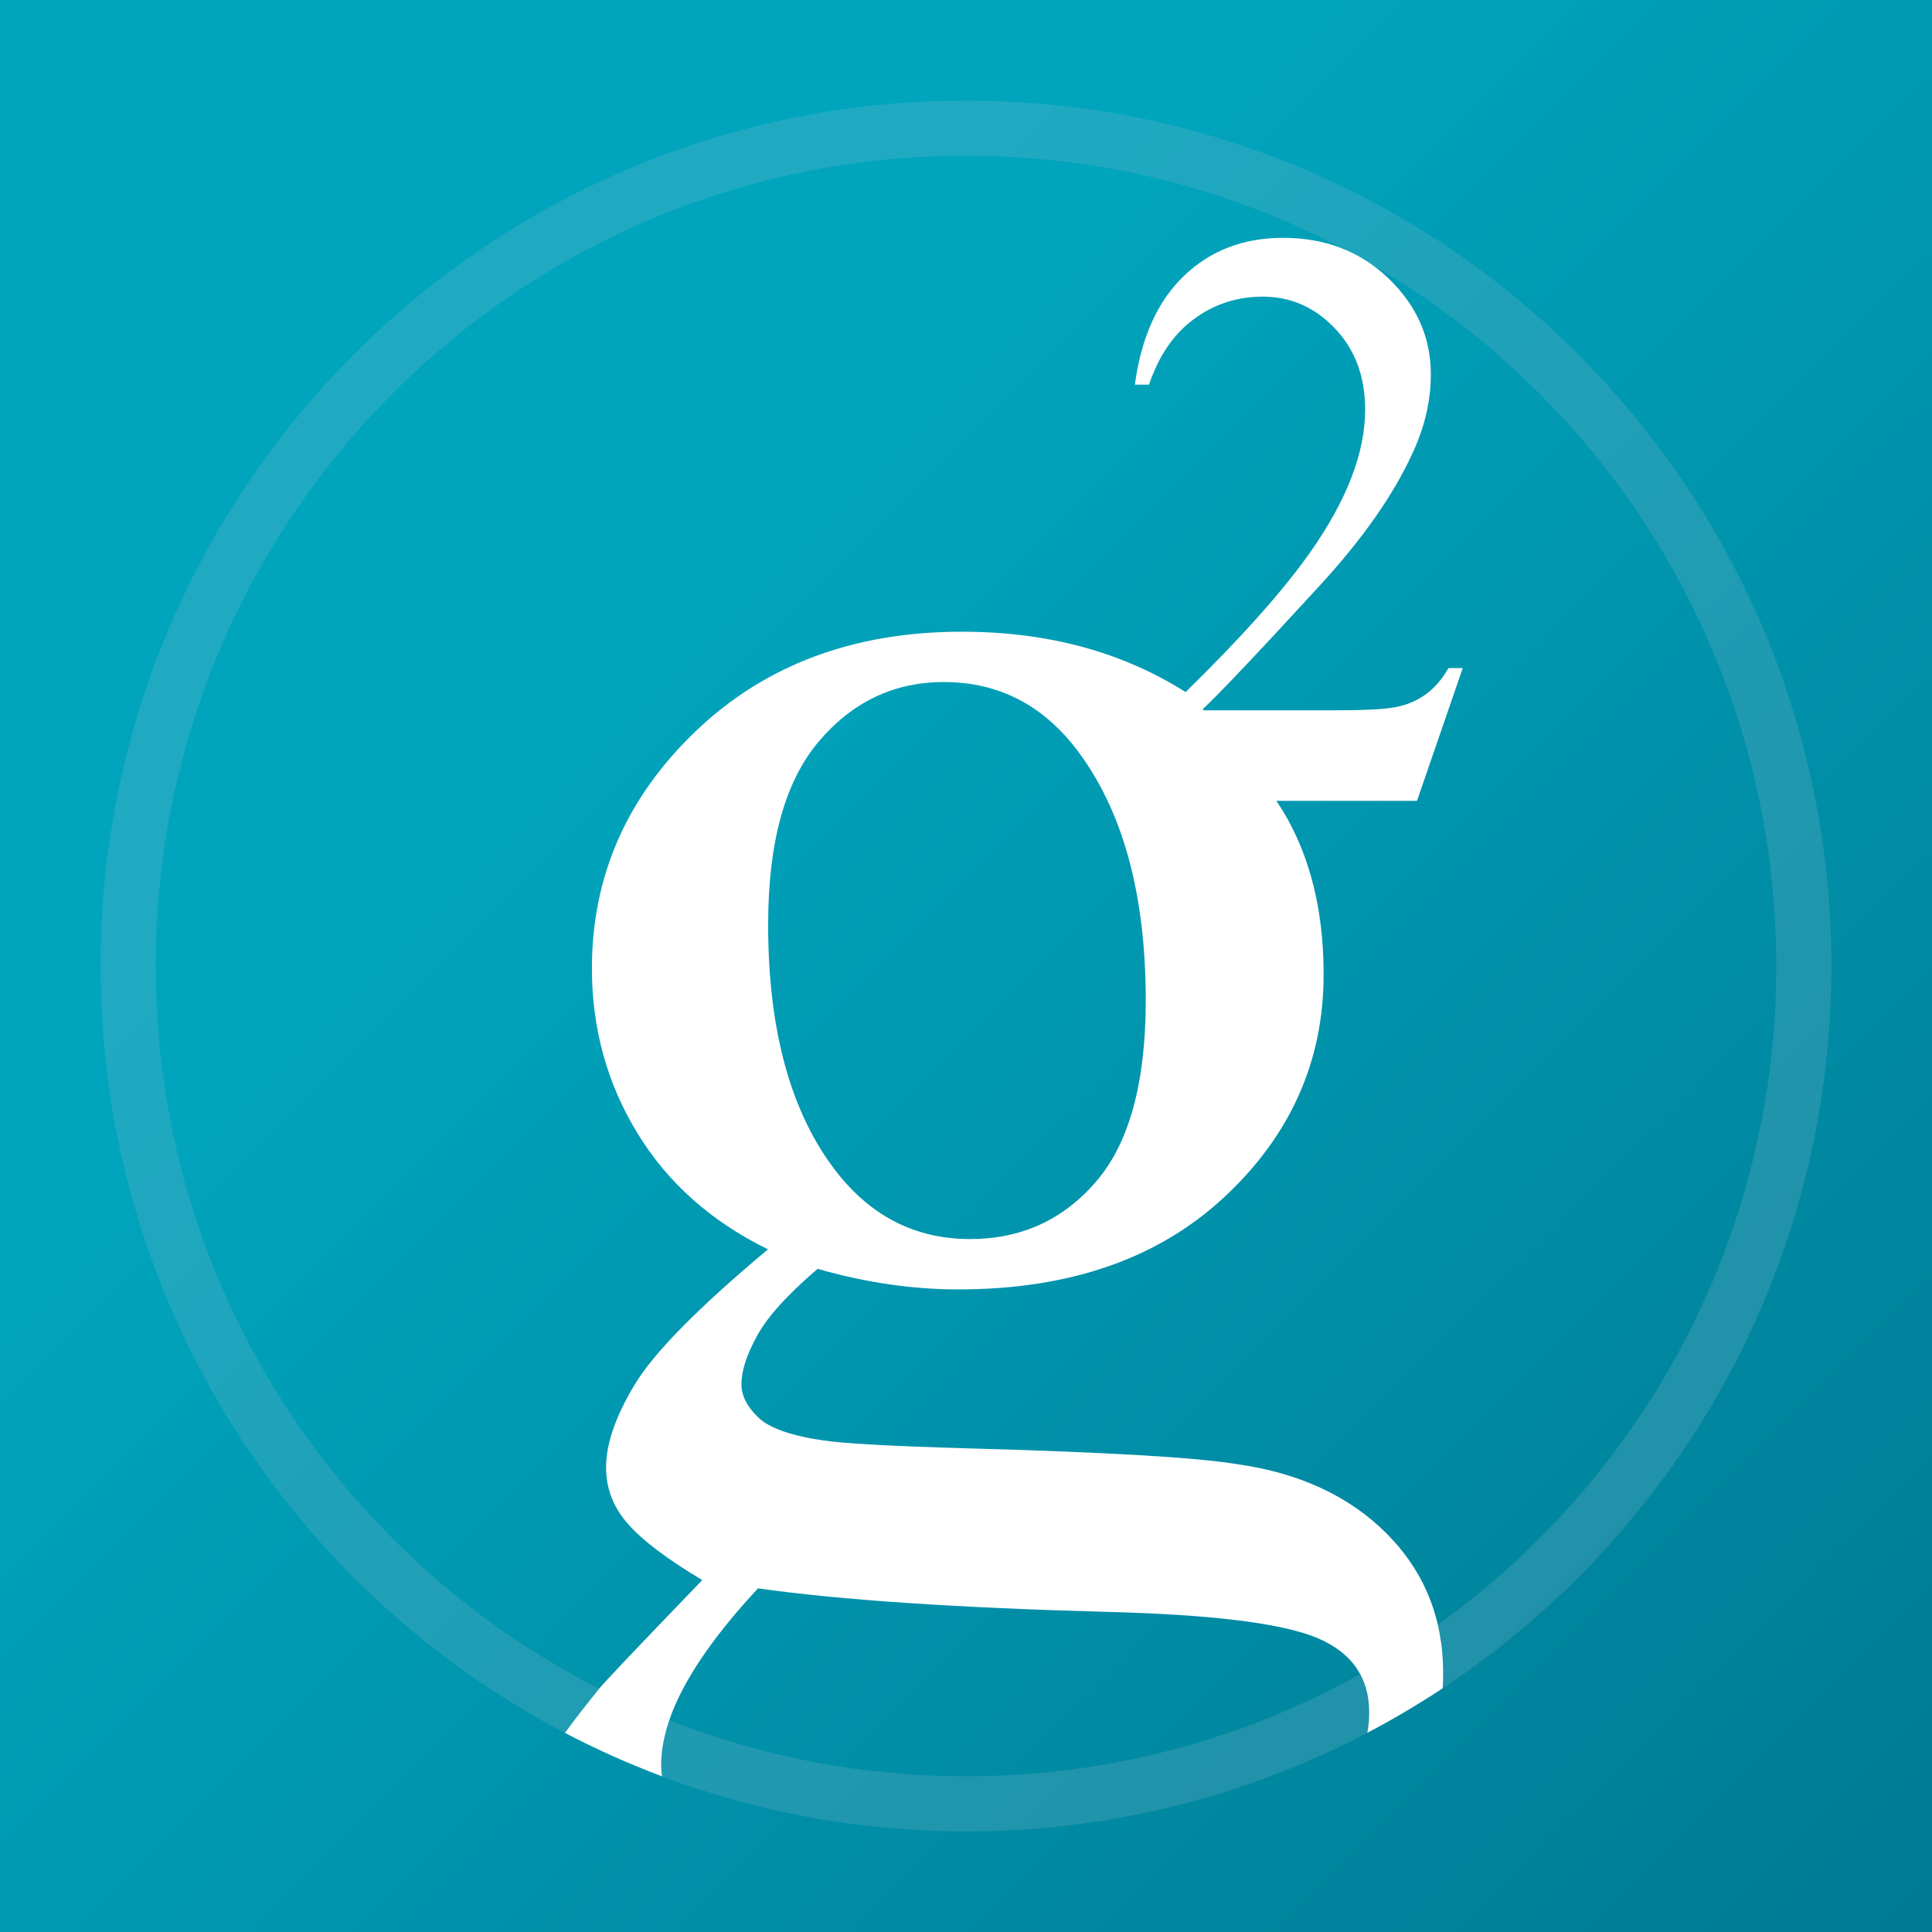 <?xml version="1.0" encoding="UTF-8" standalone="no"?>
<svg
   xmlns:dc="http://purl.org/dc/elements/1.1/"
   xmlns:cc="http://creativecommons.org/ns#"
   xmlns:rdf="http://www.w3.org/1999/02/22-rdf-syntax-ns#"
   xmlns:svg="http://www.w3.org/2000/svg"
   xmlns="http://www.w3.org/2000/svg"
   xmlns:xlink="http://www.w3.org/1999/xlink"
   xml:space="preserve"
   enable-background="new 0 0 1000 1000"
   viewBox="0 0 48 48"
   height="48"
   width="48"
   y="0px"
   x="0px"
   id="GRS"
   version="1.1"><rect x="0" y="0" width="48" height="48" fill="#333333" stroke="none"/><defs
   id="defs23">
	<linearGradient
   id="SVGID_1_"
   gradientUnits="userSpaceOnUse"
   x1="853.544"
   y1="853.524"
   x2="146.454"
   y2="146.434"
   gradientTransform="matrix(0.083,0,0,0.083,1.083,1.083)">
		<stop
   offset="0"
   style="stop-color:#377F94"
   id="stop6" />
		<stop
   offset="1"
   style="stop-color:#34ADC4"
   id="stop8" />
	</linearGradient>
	
	<linearGradient
   xlink:href="#SVGID_1_"
   id="SVGID_2_"
   gradientUnits="userSpaceOnUse"
   x1="168.946"
   y1="168.945"
   x2="831.043"
   y2="831.042"
   gradientTransform="matrix(0.08,0,0,0.08,2.102,2.102)">
		<stop
   offset="0"
   style="stop-color:#00A5BD"
   id="stop13" />
		<stop
   offset="1"
   style="stop-color:#005E78"
   id="stop15" />
	</linearGradient>
	
	
<linearGradient
   y2="146.434"
   x2="146.454"
   y1="853.524"
   x1="853.544"
   gradientTransform="matrix(0.08,0,0,0.08,2.102,2.102)"
   gradientUnits="userSpaceOnUse"
   id="linearGradient832"
   xlink:href="#SVGID_1_" /></defs>
<rect
   y="-0.007"
   x="0"
   height="48.114"
   width="48.007"
   id="rect830"
   style="opacity:1;fill:url(#SVGID_2_);fill-opacity:1;fill-rule:nonzero;stroke:none;stroke-width:0.075;stroke-linejoin:round;stroke-miterlimit:4;stroke-dasharray:none;stroke-opacity:1" />
<path
   d="M 33.97,43.052 C 30.99,44.615 27.599,45.5 24,45.5 c -2.658,0 -5.203,-0.484 -7.554,-1.366 -0.01,-0.082 -0.021,-0.192 -0.021,-0.27 0,-0.617 0.202,-1.292 0.608,-2.025 0.406,-0.734 1.005,-1.526 1.799,-2.376 2.031,0.289 4.935,0.484 8.713,0.586 2.585,0.067 4.314,0.283 5.187,0.649 0.856,0.366 1.284,0.982 1.284,1.848 0,0.17 -0.017,0.339 -0.046,0.506 z M 24.1,30.784 c 1.27,0 2.316,-0.477 3.135,-1.431 0.82,-0.954 1.23,-2.453 1.23,-4.496 0,-2.662 -0.577,-4.746 -1.731,-6.253 -0.853,-1.105 -1.948,-1.658 -3.286,-1.658 -1.237,0 -2.275,0.494 -3.111,1.482 -0.836,0.988 -1.254,2.503 -1.254,4.546 0,2.646 0.569,4.697 1.706,6.153 0.869,1.106 1.973,1.658 3.311,1.658 z M 24,2.5 C 12.126,2.5 2.5,12.126 2.5,24 c 0,8.278 4.679,15.462 11.535,19.055 0.235,-0.323 0.533,-0.705 0.838,-1.083 0.117,-0.151 0.975,-1.055 2.574,-2.713 -0.872,-0.521 -1.489,-0.988 -1.849,-1.399 -0.361,-0.412 -0.541,-0.878 -0.541,-1.399 0,-0.588 0.239,-1.277 0.716,-2.067 0.478,-0.79 1.58,-1.908 3.306,-3.353 -1.408,-0.688 -2.49,-1.65 -3.243,-2.885 -0.754,-1.234 -1.131,-2.6 -1.131,-4.095 0,-2.284 0.861,-4.249 2.582,-5.895 1.721,-1.646 3.925,-2.469 6.612,-2.469 2.127,0 3.978,0.501 5.556,1.5 1.389,-1.358 2.42,-2.515 3.092,-3.468 0.913,-1.295 1.369,-2.479 1.369,-3.552 0,-0.818 -0.25,-1.49 -0.751,-2.016 -0.501,-0.526 -1.099,-0.789 -1.796,-0.789 -0.634,0 -1.202,0.186 -1.706,0.556 -0.504,0.371 -0.876,0.914 -1.117,1.631 h -0.352 c 0.159,-1.175 0.566,-2.077 1.223,-2.705 0.656,-0.629 1.476,-0.943 2.459,-0.943 1.046,0 1.92,0.337 2.621,1.01 0.701,0.673 1.051,1.467 1.051,2.381 0,0.654 -0.152,1.308 -0.457,1.962 -0.47,1.029 -1.231,2.117 -2.285,3.266 -1.545,1.685 -2.519,2.715 -2.926,3.092 l 0.022,0.027 h 3.317 c 0.685,0 1.165,-0.025 1.441,-0.076 0.276,-0.051 0.525,-0.154 0.747,-0.31 0.222,-0.155 0.415,-0.376 0.58,-0.662 h 0.353 l -1.139,3.298 H 31.709 c 0.781,1.159 1.173,2.596 1.173,4.313 0,2.154 -0.822,3.997 -2.464,5.528 -1.643,1.532 -3.847,2.297 -6.612,2.297 -1.14,0 -2.305,-0.17 -3.495,-0.511 -0.74,0.632 -1.241,1.184 -1.502,1.658 -0.261,0.474 -0.391,0.876 -0.391,1.209 0,0.283 0.138,0.557 0.415,0.823 0.277,0.266 0.819,0.457 1.625,0.574 0.47,0.074 1.646,0.14 3.527,0.195 3.46,0.093 5.702,0.224 6.727,0.391 1.562,0.218 2.809,0.796 3.741,1.733 0.932,0.938 1.399,2.093 1.399,3.466 0,0.125 -0.005,0.249 -0.013,0.373 C 41.66,38.1 45.5,31.499 45.5,24 45.5,12.126 35.874,2.5 24,2.5 Z"
   id="path10"
   style="opacity:0.6;fill:url(#linearGradient832);stroke-width:0.043" />
   <path
   d="m 26.734,18.604 c 1.154,1.507 1.731,3.591 1.731,6.253 0,2.043 -0.41,3.542 -1.23,4.496 -0.82,0.954 -1.865,1.431 -3.135,1.431 -1.338,0 -2.442,-0.552 -3.311,-1.658 -1.137,-1.456 -1.706,-3.507 -1.706,-6.153 0,-2.042 0.418,-3.557 1.254,-4.546 0.836,-0.988 1.873,-1.482 3.111,-1.482 1.338,0 2.433,0.553 3.286,1.658 z m -9.287,20.655 c -0.872,-0.521 -1.489,-0.988 -1.849,-1.399 -0.361,-0.412 -0.541,-0.878 -0.541,-1.399 0,-0.588 0.239,-1.277 0.716,-2.067 0.478,-0.79 1.58,-1.908 3.306,-3.353 -1.408,-0.688 -2.49,-1.65 -3.243,-2.885 -0.754,-1.234 -1.131,-2.6 -1.131,-4.095 0,-2.284 0.861,-4.249 2.582,-5.895 1.721,-1.646 3.925,-2.469 6.612,-2.469 2.127,0 3.978,0.501 5.556,1.5 1.389,-1.358 2.42,-2.515 3.092,-3.468 0.913,-1.295 1.369,-2.479 1.369,-3.552 0,-0.818 -0.25,-1.49 -0.751,-2.016 -0.501,-0.526 -1.099,-0.789 -1.796,-0.789 -0.634,0 -1.202,0.186 -1.706,0.556 -0.504,0.371 -0.876,0.914 -1.117,1.631 h -0.352 c 0.159,-1.175 0.566,-2.077 1.223,-2.705 0.656,-0.629 1.476,-0.943 2.459,-0.943 0.562,0 1.074,0.098 1.537,0.293 C 30.604,4.713 27.401,3.868 24,3.868 12.881,3.868 3.868,12.881 3.868,24 c 0,7.838 4.48,14.63 11.018,17.955 0.154,-0.188 1.006,-1.085 2.561,-2.697 z M 34.059,6.558 c 0.153,0.107 0.299,0.227 0.438,0.361 0.701,0.673 1.051,1.467 1.051,2.381 0,0.654 -0.152,1.308 -0.457,1.962 -0.47,1.029 -1.231,2.117 -2.285,3.266 -1.545,1.685 -2.519,2.715 -2.926,3.092 l 0.022,0.027 h 3.317 c 0.685,0 1.165,-0.025 1.441,-0.076 0.276,-0.051 0.525,-0.154 0.747,-0.31 0.222,-0.155 0.415,-0.376 0.58,-0.662 h 0.353 L 35.202,19.897 h -3.493 c 0.781,1.159 1.173,2.596 1.173,4.313 0,2.154 -0.822,3.997 -2.464,5.528 -1.643,1.532 -3.847,2.297 -6.612,2.297 -1.14,0 -2.305,-0.17 -3.495,-0.511 -0.74,0.632 -1.241,1.184 -1.502,1.658 -0.261,0.474 -0.391,0.876 -0.391,1.209 0,0.283 0.138,0.557 0.415,0.823 0.277,0.266 0.819,0.457 1.625,0.574 0.47,0.074 1.646,0.14 3.527,0.195 3.46,0.093 5.702,0.224 6.727,0.391 1.562,0.218 2.809,0.796 3.741,1.733 0.646,0.649 1.067,1.403 1.266,2.261 C 40.813,36.716 44.132,30.746 44.132,24 c 0,-7.455 -4.052,-13.962 -10.073,-17.442 z M 32.731,40.698 c -0.873,-0.366 -2.602,-0.583 -5.187,-0.649 -3.778,-0.102 -6.682,-0.297 -8.713,-0.586 -0.794,0.85 -1.393,1.642 -1.799,2.376 -0.172,0.311 -0.307,0.611 -0.406,0.9 2.283,0.899 4.77,1.393 7.373,1.393 3.554,0 6.893,-0.922 9.791,-2.539 -0.208,-0.383 -0.561,-0.682 -1.06,-0.895 z"
   id="path17"
   style="fill:url(#SVGID_2_);fill-opacity:1;stroke-width:0.043" />
   <path
   d="m 36.341,16.599 h -0.353 c -0.165,0.286 -0.358,0.506 -0.58,0.662 -0.222,0.156 -0.471,0.259 -0.747,0.31 -0.276,0.051 -0.756,0.076 -1.441,0.076 h -3.317 l -0.022,-0.027 c 0.406,-0.378 1.381,-1.407 2.926,-3.092 1.054,-1.149 1.815,-2.238 2.285,-3.266 0.305,-0.654 0.457,-1.308 0.457,-1.962 0,-0.914 -0.351,-1.708 -1.051,-2.381 -0.701,-0.673 -1.575,-1.01 -2.621,-1.01 -0.983,0 -1.803,0.314 -2.459,0.943 -0.657,0.629 -1.064,1.531 -1.223,2.705 h 0.352 c 0.241,-0.716 0.613,-1.26 1.117,-1.631 0.504,-0.371 1.072,-0.556 1.706,-0.556 0.697,0 1.296,0.263 1.796,0.789 0.501,0.526 0.751,1.198 0.751,2.016 0,1.073 -0.456,2.257 -1.369,3.552 -0.672,0.953 -1.703,2.109 -3.092,3.468 -1.578,-0.999 -3.429,-1.5 -5.556,-1.5 -2.687,0 -4.891,0.823 -6.612,2.469 -1.721,1.646 -2.582,3.611 -2.582,5.895 0,1.495 0.377,2.86 1.131,4.095 0.754,1.235 1.835,2.196 3.243,2.885 -1.727,1.446 -2.829,2.563 -3.306,3.353 -0.478,0.79 -0.716,1.479 -0.716,2.067 0,0.522 0.18,0.988 0.541,1.399 0.36,0.412 0.977,0.878 1.849,1.399 -1.599,1.658 -2.457,2.562 -2.574,2.713 -0.312,0.387 -0.6,0.756 -0.838,1.083 0.771,0.406 1.588,0.769 2.411,1.08 -0.011,-0.084 -0.021,-0.184 -0.021,-0.27 0,-0.617 0.202,-1.292 0.608,-2.025 0.406,-0.734 1.005,-1.526 1.799,-2.376 2.031,0.289 4.935,0.484 8.713,0.586 2.585,0.067 4.314,0.283 5.187,0.649 0.856,0.366 1.284,0.982 1.284,1.848 0,0.178 -0.014,0.331 -0.046,0.506 0.644,-0.336 1.267,-0.708 1.871,-1.105 0.009,-0.133 0.013,-0.239 0.013,-0.373 0,-1.373 -0.467,-2.528 -1.399,-3.466 -0.932,-0.938 -2.179,-1.515 -3.741,-1.733 -1.025,-0.167 -3.267,-0.297 -6.727,-0.391 -1.881,-0.056 -3.057,-0.121 -3.527,-0.195 -0.806,-0.116 -1.348,-0.307 -1.625,-0.574 -0.277,-0.266 -0.415,-0.54 -0.415,-0.823 0,-0.332 0.13,-0.735 0.391,-1.209 0.261,-0.474 0.762,-1.027 1.502,-1.658 1.19,0.341 2.355,0.511 3.495,0.511 2.765,0 4.969,-0.765 6.612,-2.297 1.642,-1.531 2.464,-3.374 2.464,-5.528 0,-1.717 -0.392,-3.154 -1.173,-4.313 h 3.493 z m -9.105,12.754 c -0.82,0.954 -1.865,1.431 -3.135,1.431 -1.338,0 -2.442,-0.552 -3.311,-1.658 -1.137,-1.456 -1.706,-3.507 -1.706,-6.153 0,-2.042 0.418,-3.557 1.254,-4.546 0.836,-0.988 1.873,-1.482 3.111,-1.482 1.338,0 2.433,0.553 3.286,1.658 1.154,1.507 1.731,3.591 1.731,6.253 -4.3e-5,2.043 -0.41,3.542 -1.23,4.496 z"
   id="path19"
   style="fill:#ffffff;stroke-width:0.043" />
</svg>